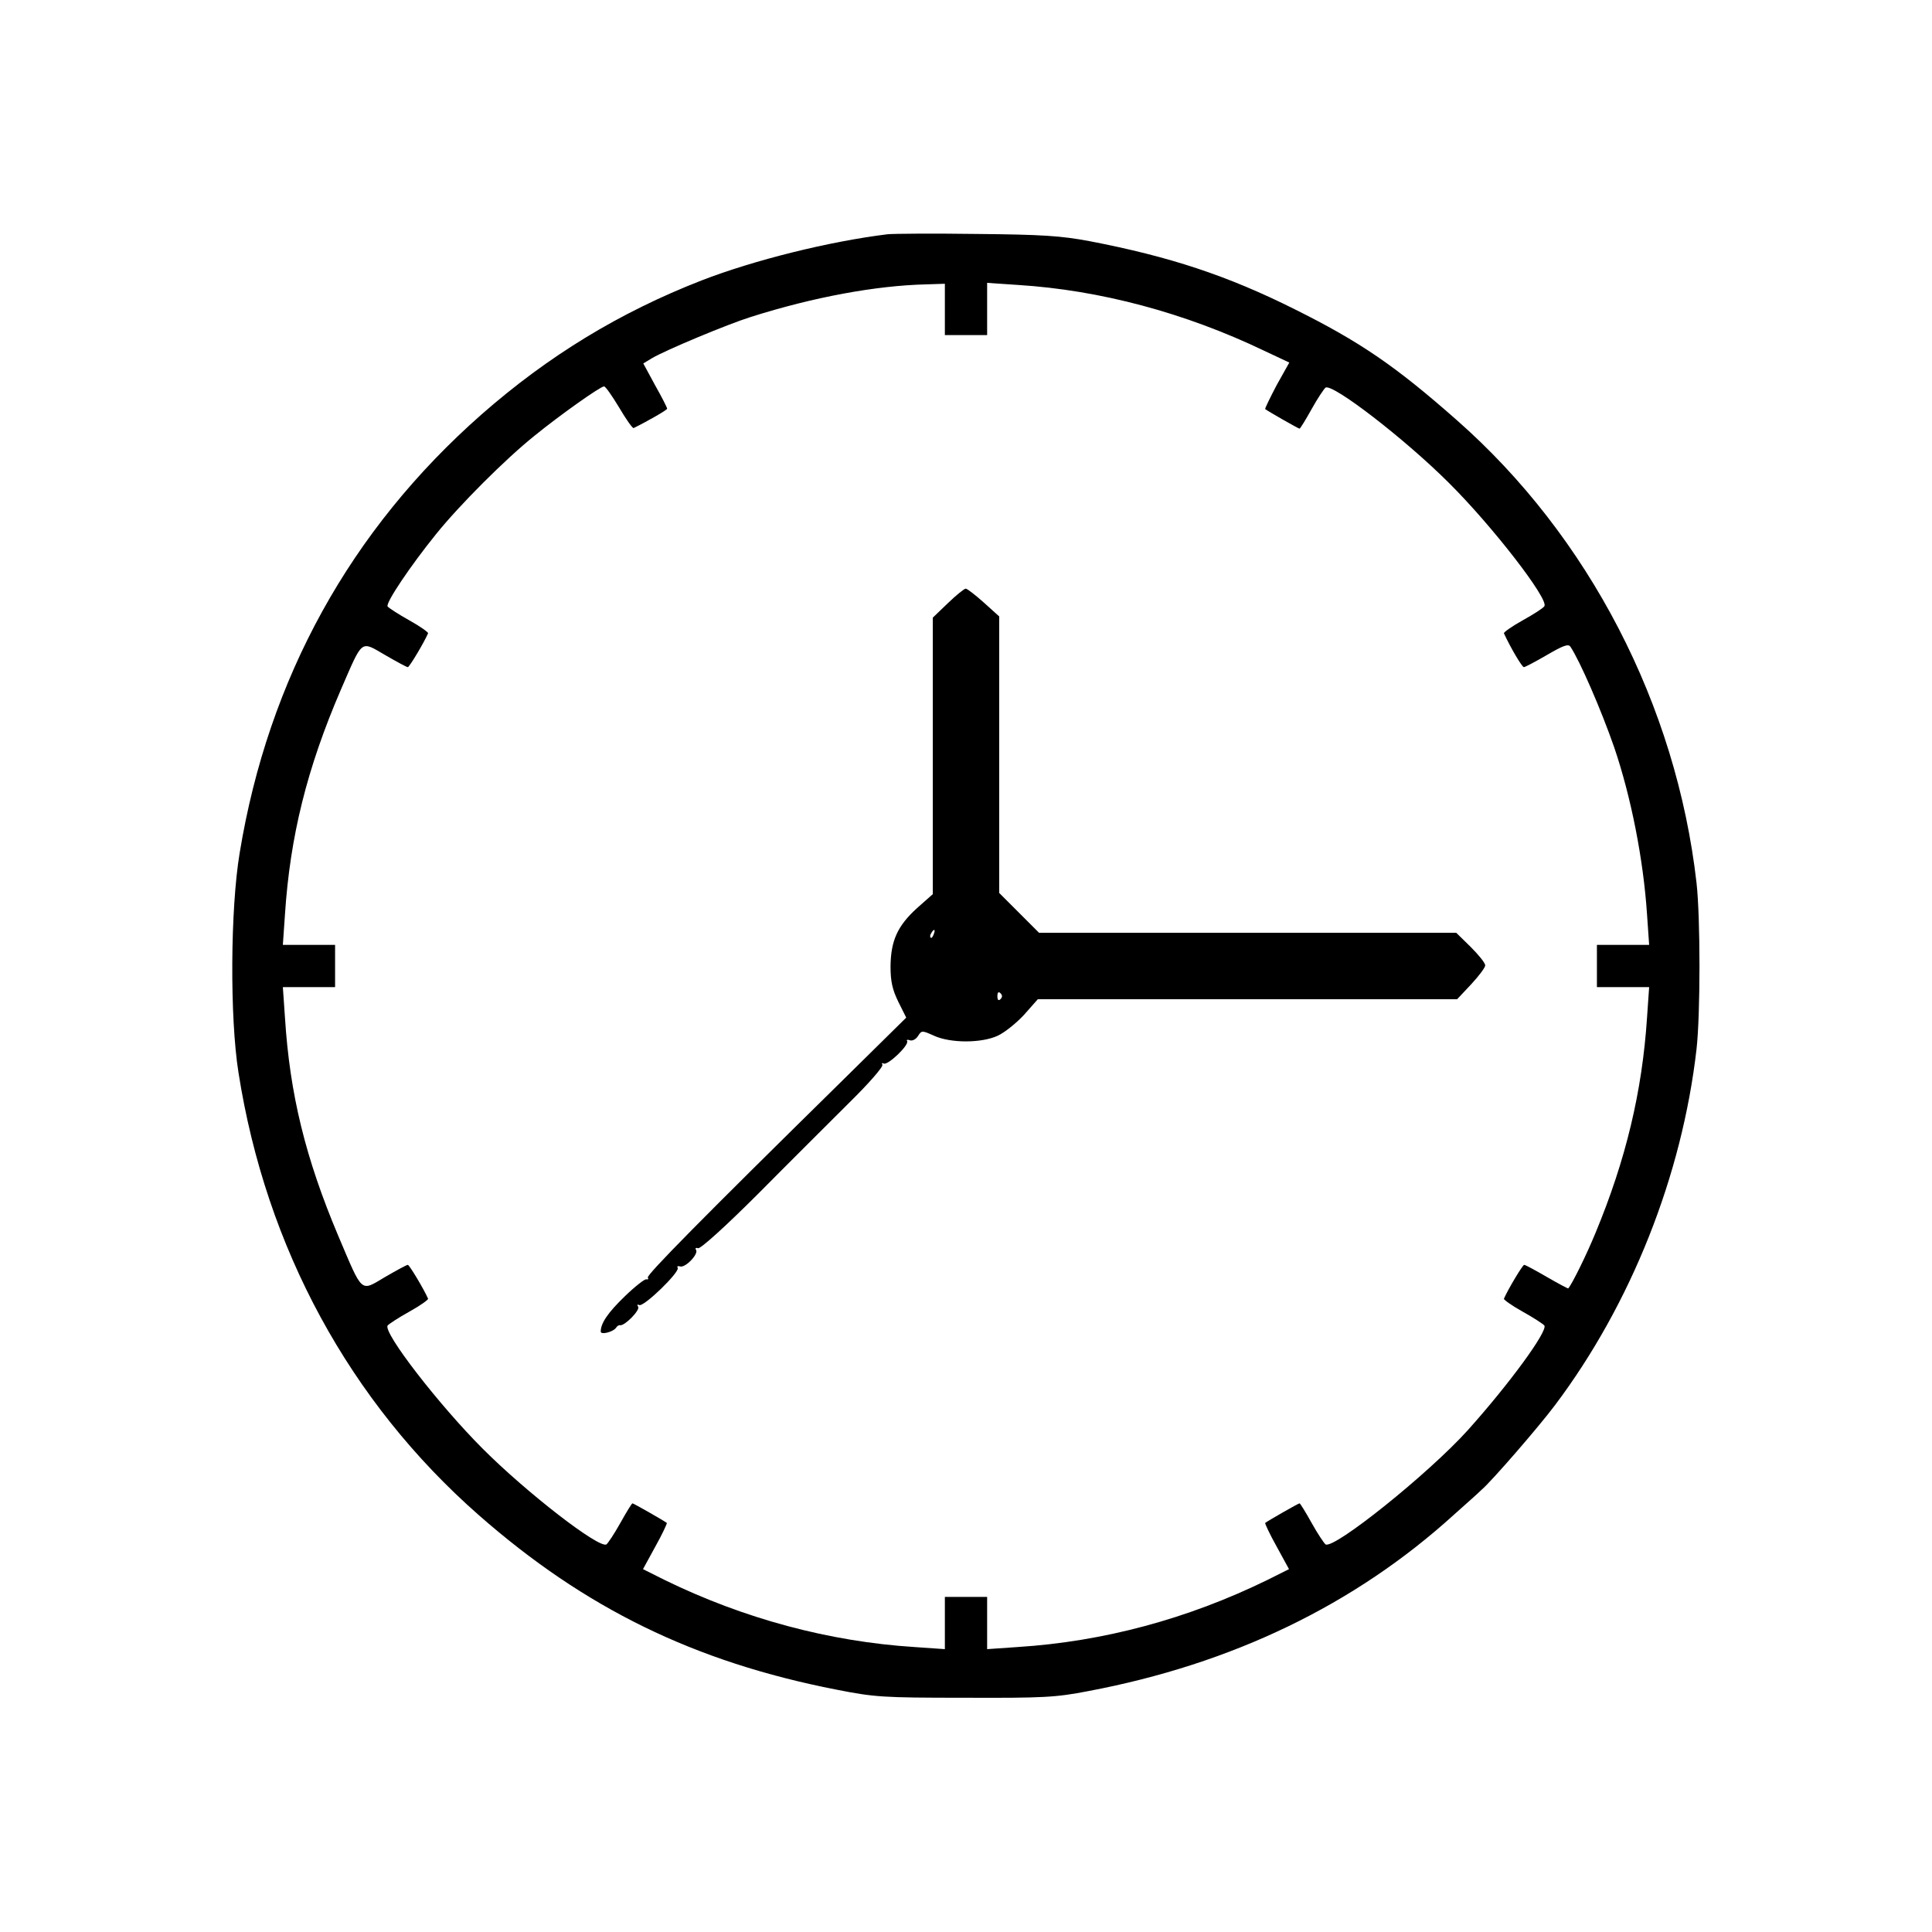<?xml version="1.0" standalone="no"?>
<!DOCTYPE svg PUBLIC "-//W3C//DTD SVG 20010904//EN"
 "http://www.w3.org/TR/2001/REC-SVG-20010904/DTD/svg10.dtd">
<svg version="1.0" xmlns="http://www.w3.org/2000/svg"
 width="640pt" height="640pt" viewBox="0 0 640 640"
 preserveAspectRatio="xMidYMid meet">
<g transform="translate(0,640) scale(0.1,-0.1)"
fill="#000000" stroke="none">
<path d="M2940 5624 c-195 -24 -443 -86 -616 -153 -272 -106 -508 -250 -729
-444 -434 -382 -706 -874 -801 -1452 -31 -185 -33 -546 -4 -728 91 -581 369
-1091 796 -1466 352 -309 714 -486 1184 -578 127 -25 153 -27 425 -27 261 -1
302 1 410 22 477 90 883 286 1211 584 38 34 80 71 92 83 33 28 189 208 243
280 252 335 421 760 469 1180 13 116 13 434 0 550 -67 589 -357 1149 -795
1534 -203 179 -320 259 -537 367 -222 111 -413 174 -678 225 -96 18 -158 22
-375 24 -143 2 -276 1 -295 -1z m190 -249 l0 -85 70 0 70 0 0 86 0 87 103 -7
c271 -17 552 -92 815 -218 l83 -39 -42 -75 c-22 -42 -39 -77 -38 -79 7 -6 110
-65 114 -65 2 0 20 29 40 65 20 36 41 67 46 71 24 14 264 -171 409 -316 144
-143 331 -385 316 -408 -3 -6 -36 -27 -72 -47 -36 -20 -64 -40 -62 -43 22 -48
60 -112 66 -112 4 0 38 18 76 40 53 31 71 38 78 28 31 -46 102 -209 145 -333
56 -164 97 -372 109 -554 l7 -101 -86 0 -87 0 0 -70 0 -70 87 0 86 0 -7 -101
c-16 -244 -70 -471 -171 -714 -30 -73 -78 -170 -90 -183 -1 -1 -33 16 -71 38
-38 22 -71 40 -75 40 -5 0 -53 -80 -67 -112 -2 -3 26 -23 62 -43 36 -20 68
-41 72 -46 11 -19 -115 -192 -254 -347 -130 -144 -443 -395 -471 -378 -5 4
-26 35 -46 71 -20 36 -38 65 -40 65 -4 0 -107 -59 -114 -65 -1 -2 15 -37 38
-78 l41 -75 -72 -36 c-264 -129 -543 -204 -827 -222 l-101 -7 0 86 0 87 -70 0
-70 0 0 -87 0 -86 -101 7 c-282 18 -565 94 -827 222 l-72 36 41 75 c23 41 39
76 38 78 -7 6 -110 65 -114 65 -2 0 -20 -29 -40 -65 -20 -36 -41 -67 -46 -71
-24 -15 -264 171 -409 316 -145 145 -331 385 -316 409 4 5 36 26 72 46 36 20
64 40 62 43 -14 32 -62 112 -67 112 -4 0 -37 -18 -75 -40 -83 -49 -73 -58
-155 135 -109 258 -161 470 -177 724 l-7 101 86 0 87 0 0 70 0 70 -87 0 -86 0
7 101 c17 259 73 484 185 744 74 170 64 163 147 115 38 -22 71 -40 75 -40 5 0
53 80 67 112 2 3 -26 23 -62 43 -36 20 -68 41 -72 46 -7 12 76 135 160 239 78
97 230 249 326 326 86 70 219 164 231 164 5 0 27 -32 50 -70 23 -39 44 -69 48
-68 47 23 111 60 111 64 0 4 -18 39 -40 78 l-39 72 28 17 c45 27 254 114 328
137 208 66 415 104 581 108 l62 2 0 -85z"/>
<path d="M3140 4402 l-50 -48 0 -458 0 -458 -52 -46 c-65 -59 -87 -108 -88
-193 0 -50 6 -77 26 -118 l26 -52 -213 -210 c-467 -459 -648 -643 -643 -651 3
-5 1 -7 -5 -6 -5 2 -38 -24 -71 -56 -56 -54 -80 -89 -80 -117 0 -12 42 -1 51
13 3 5 9 9 13 8 15 -3 67 50 60 61 -4 7 -3 9 3 6 14 -9 136 110 128 123 -3 5
0 7 7 5 17 -7 62 40 54 54 -4 6 -1 9 6 6 8 -3 91 72 201 182 103 104 239 239
302 302 63 62 112 118 108 124 -3 5 -1 7 4 4 13 -8 85 61 78 74 -3 5 1 6 9 3
8 -3 20 3 27 14 12 19 13 19 53 1 55 -25 157 -25 211 0 22 10 61 41 87 69 l46
52 695 0 694 0 47 50 c25 27 46 55 46 62 0 8 -22 35 -48 61 l-48 47 -691 0
-691 0 -66 66 -66 66 0 458 0 458 -51 46 c-28 25 -55 46 -60 46 -5 0 -32 -22
-59 -48z m-47 -1097 c-3 -9 -8 -14 -10 -11 -3 3 -2 9 2 15 9 16 15 13 8 -4z
m221 -215 c-6 -6 -10 -3 -10 10 0 13 4 16 10 10 7 -7 7 -13 0 -20z"/>
</g>
</svg>
